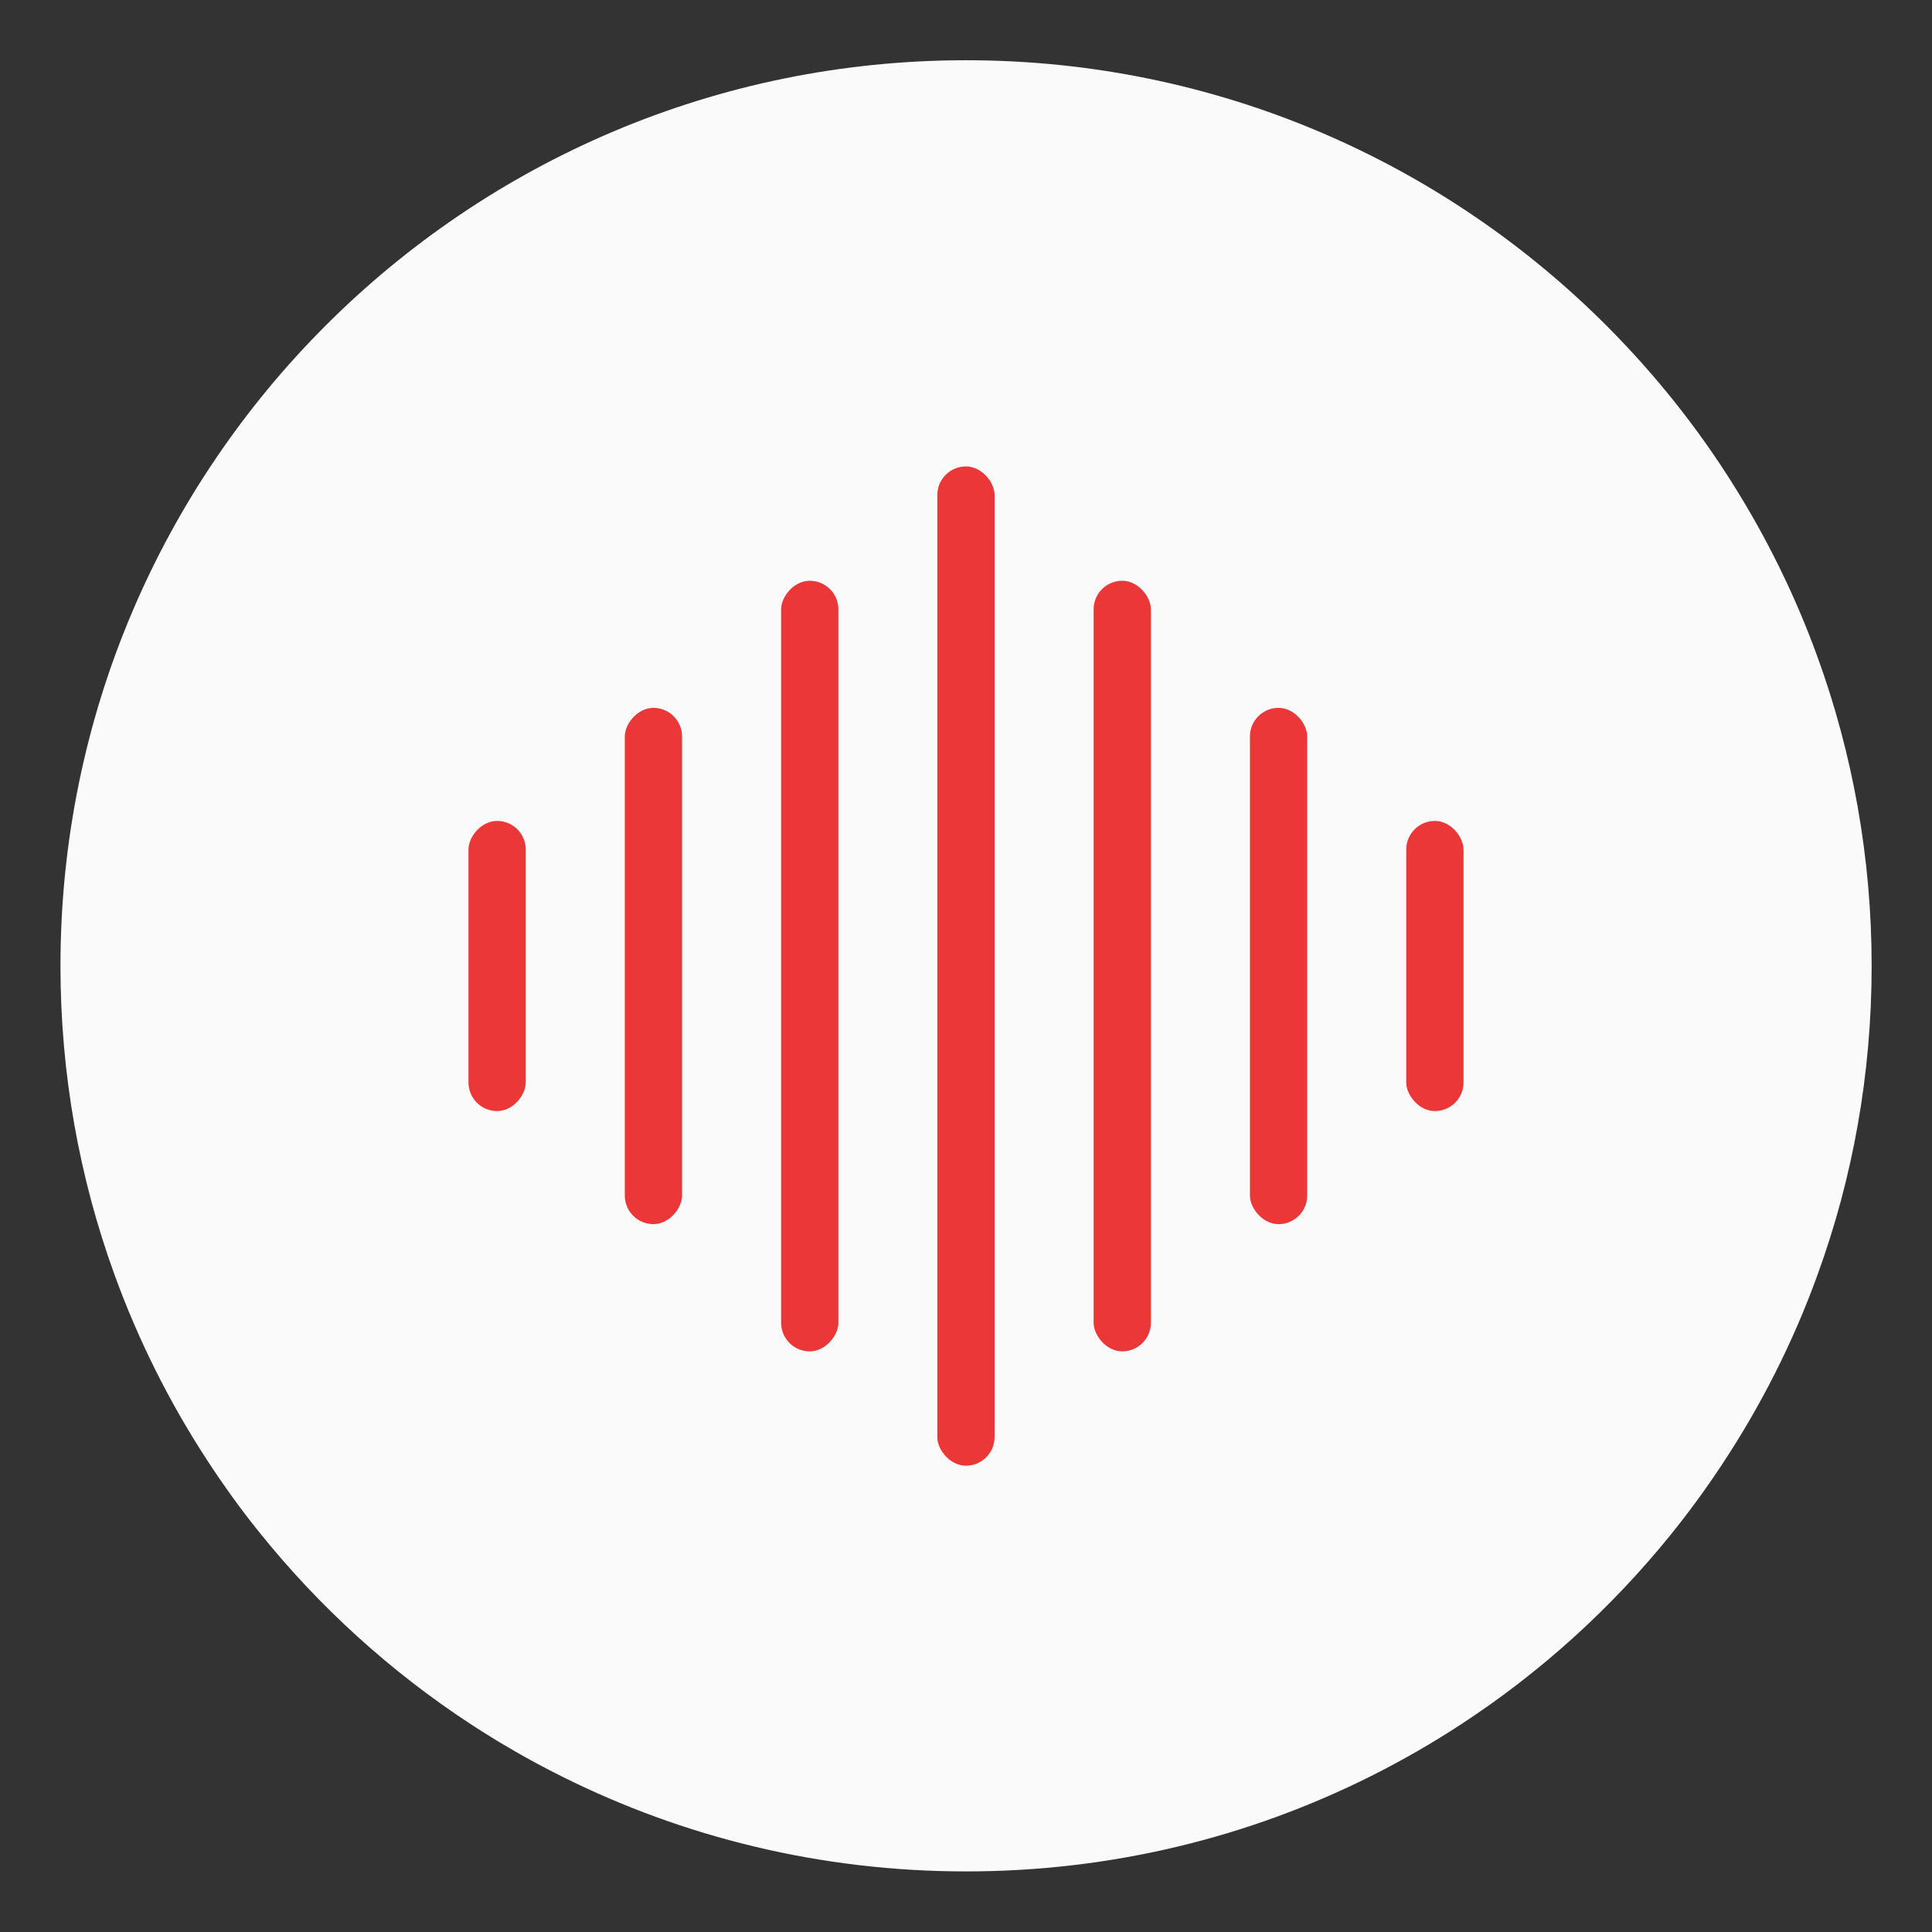 <?xml version="1.0" encoding="UTF-8"?>
<!-- Created with Inkscape (http://www.inkscape.org/) -->
<svg width="64" height="64" version="1.1" viewBox="0 0 16.933 16.933" xmlns="http://www.w3.org/2000/svg" xmlns:cc="http://creativecommons.org/ns#" xmlns:dc="http://purl.org/dc/elements/1.1/" xmlns:rdf="http://www.w3.org/1999/02/22-rdf-syntax-ns#">
 <rect x="0" y="0" width="16.933" height="16.933" fill="#333333" stroke="none"/>
 <circle cx="-330.35" cy="-328.38" r="0" fill="#5e4aa6" stroke-width=".265"/>
 <circle cx="-330.35" cy="-328.38" r="0" fill="#5e4aa6" stroke-width=".265"/>
 <path d="m16.404 8.466c0 0.952-0.167 1.864-0.475 2.709-0.213 0.588-0.494 1.143-0.834 1.657-0.142 0.216-0.295 0.425-0.457 0.625-0.52 0.642-1.137 1.201-1.83 1.654-0.255 0.167-0.521 0.32-0.795 0.457-1.067 0.534-2.271 0.834-3.546 0.834-1.274 0-2.479-0.3-3.546-0.834-0.275-0.137-0.54-0.29-0.796-0.457-0.702-0.46-1.327-1.027-1.851-1.68-0.163-0.202-0.315-0.413-0.457-0.631-0.33-0.505-0.604-1.051-0.813-1.627-0.307-0.845-0.474-1.757-0.474-2.708 0-4.384 3.554-7.937 7.937-7.937 2.2 0 4.192 0.895 5.629 2.342 0.414 0.417 0.783 0.879 1.096 1.379 0.296 0.471 0.544 0.976 0.737 1.507 0.307 0.846 0.475 1.758 0.475 2.709z" fill="#fafafa" stroke-width=".031"/>
 <g transform="translate(-.167 .159)" fill="#eb3737">
  <rect x="8.382" y="3.929" width=".502" height="8.758" ry=".251" style="paint-order:stroke fill markers"/>
  <rect x="9.752" y="4.931" width=".502" height="6.754" ry=".251" style="paint-order:stroke fill markers"/>
  <rect x="11.122" y="6.045" width=".502" height="4.525" ry=".251" style="paint-order:stroke fill markers"/>
  <rect x="12.492" y="7.036" width=".502" height="2.543" ry=".251" style="paint-order:stroke fill markers"/>
  <rect transform="scale(-1,1)" x="-7.515" y="4.931" width=".502" height="6.754" ry=".251" style="paint-order:stroke fill markers"/>
  <rect transform="scale(-1,1)" x="-6.145" y="6.045" width=".502" height="4.525" ry=".251" style="paint-order:stroke fill markers"/>
  <rect transform="scale(-1,1)" x="-4.775" y="7.036" width=".502" height="2.543" ry=".251" style="paint-order:stroke fill markers"/>
 </g>
</svg>
